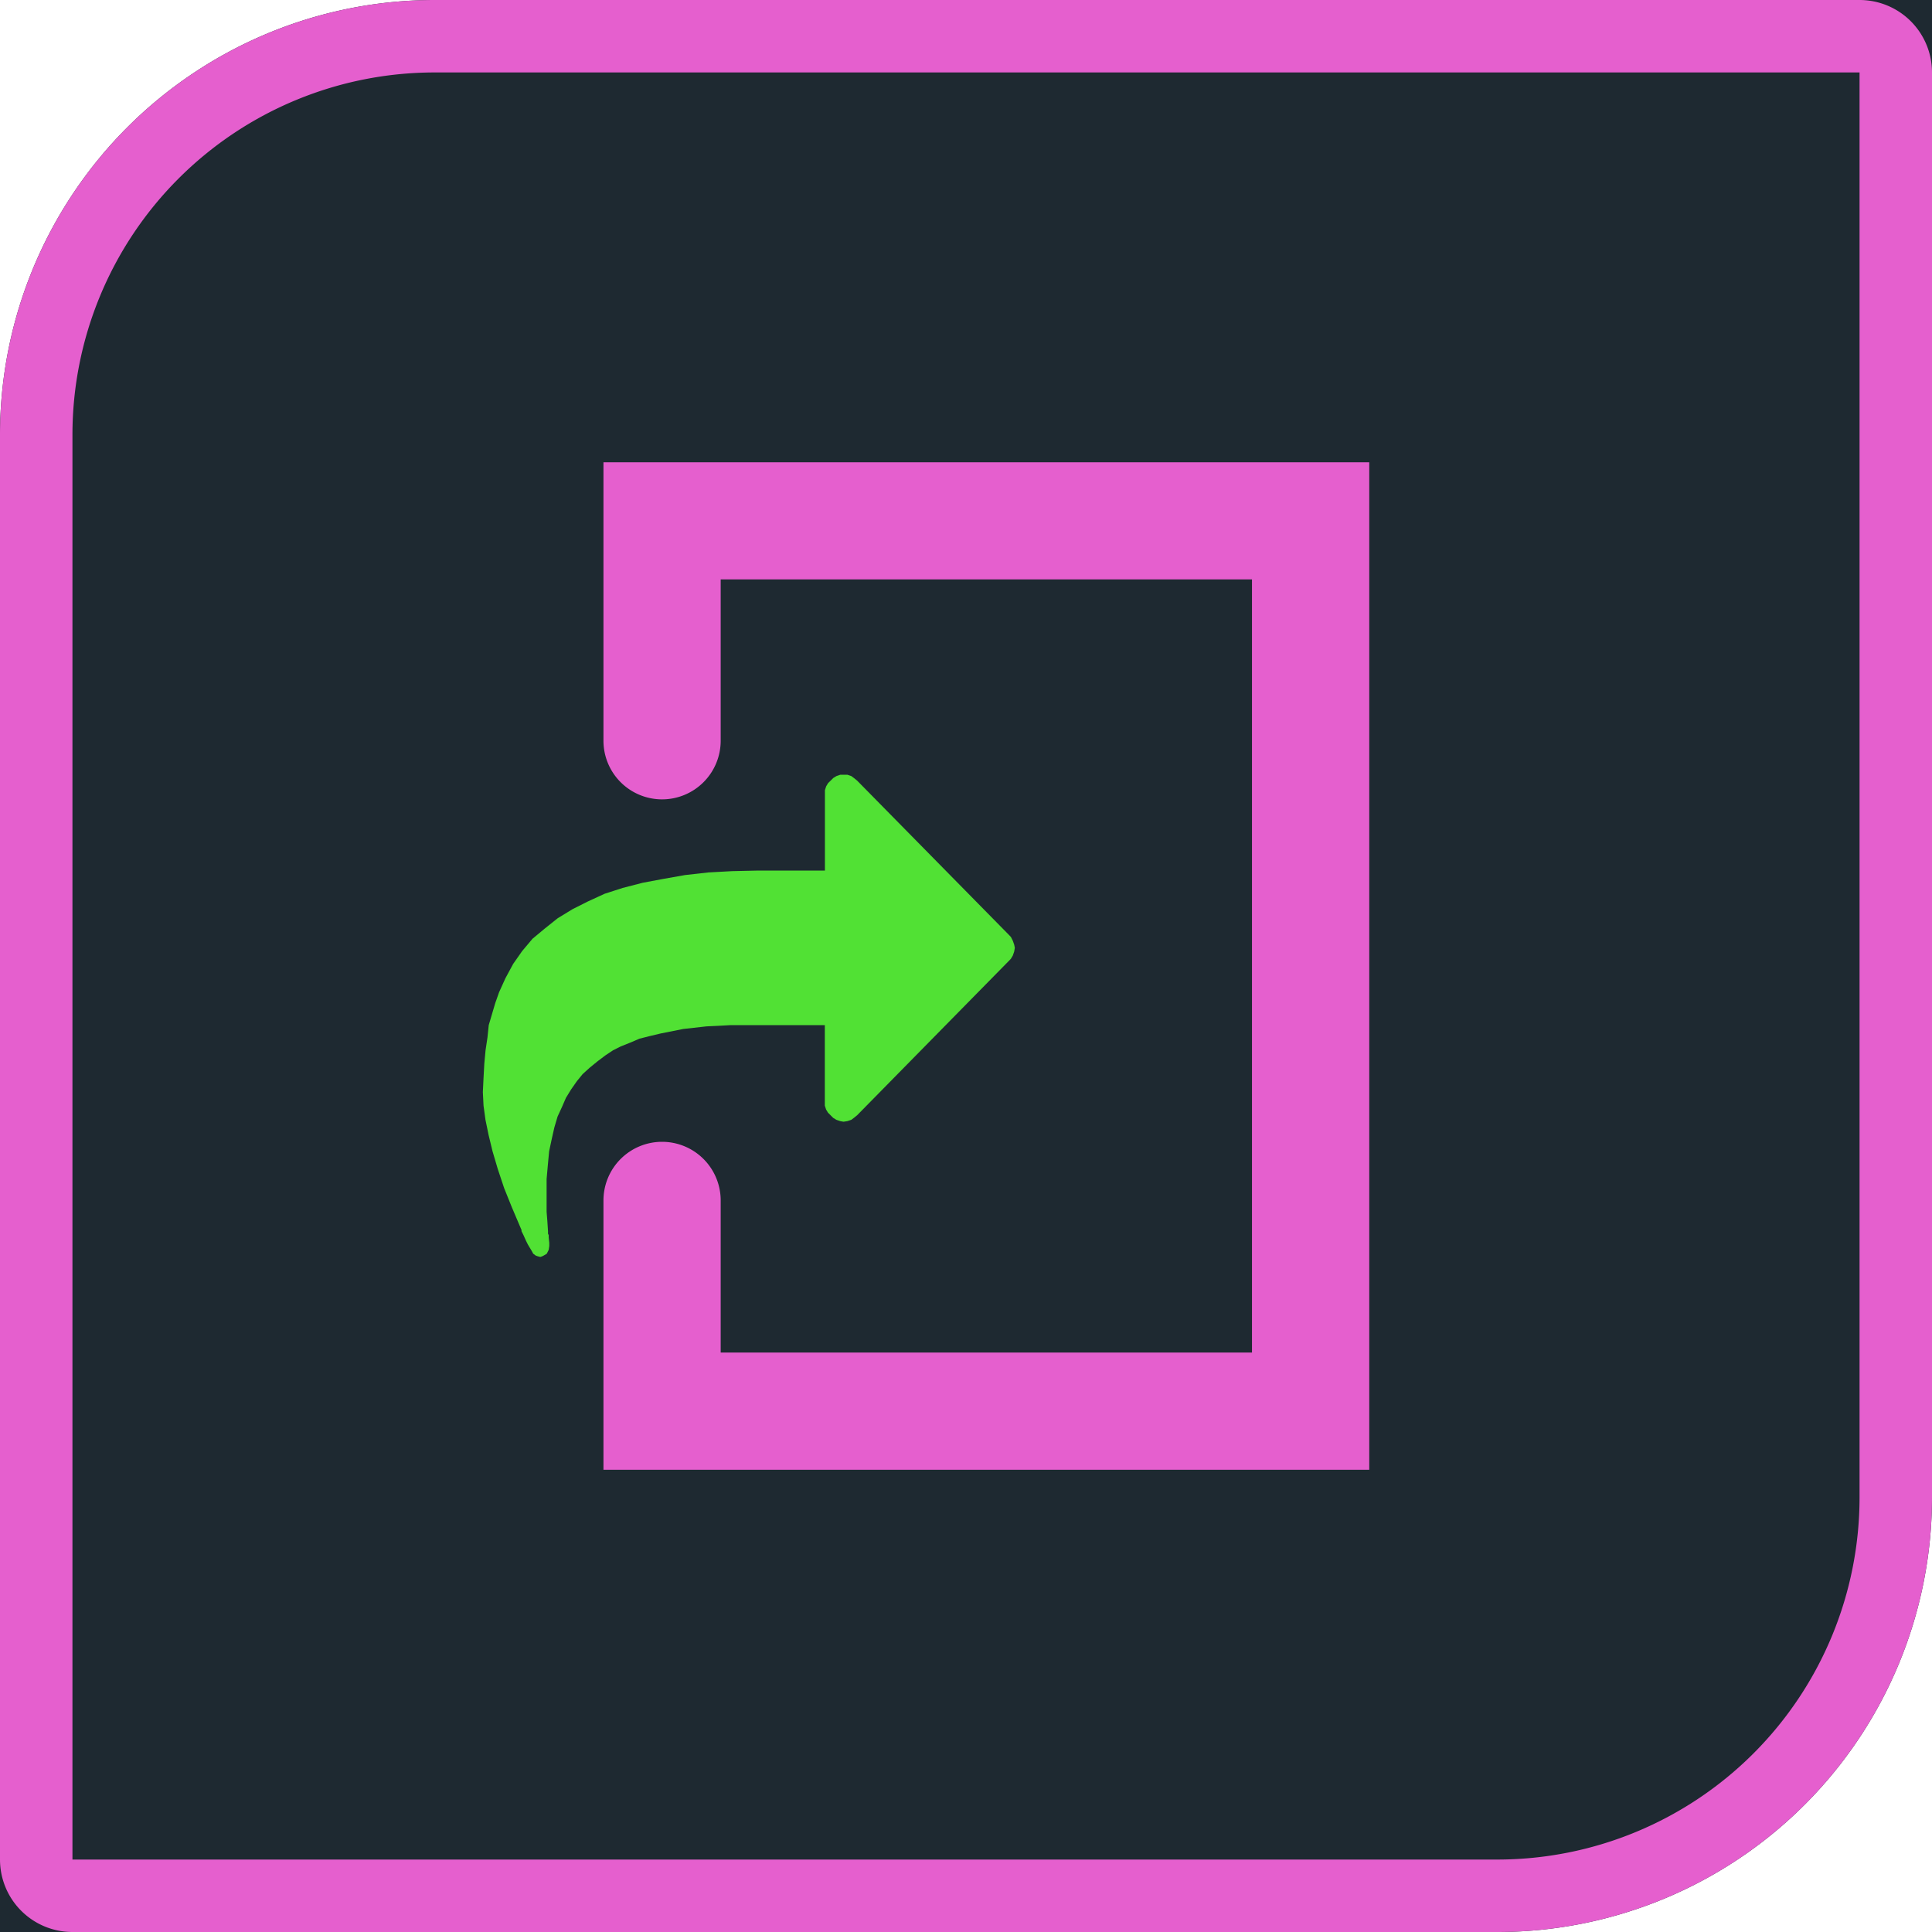 <svg id="type_input_dark" xmlns="http://www.w3.org/2000/svg" width="40" height="40" viewBox="0 0 40 40">
  <rect id="Icon_Base" width="40" height="40" fill="none"/>
  <g id="bgr" fill="#1e2931" stroke="#e55fce" stroke-width="1.5">
    <path d="M9,0H40a0,0,0,0,1,0,0V31a9,9,0,0,1-9,9H0a0,0,0,0,1,0,0V9A9,9,0,0,1,9,0Z" stroke="none"/>
    <path d="M9,.75H38.5a.75.75,0,0,1,.75.75V31A8.25,8.25,0,0,1,31,39.25H1.5a.75.75,0,0,1-.75-.75V9A8.25,8.25,0,0,1,9,.75Z" fill="none"/>
  </g>
  <path id="arrow" d="M.133,6.679.081,6.625l-.04-.08-.028-.08L0,6.4l.014-.08.028-.08.04-.067.052-.054L3.266,2.933l.067-.054.054-.04.08-.027.08-.012.067.012.08.027.066.04.054.054.054.054.04.066.026.08V4.8H5.879l.253-.014.253-.012.481-.054.466-.093.227-.054.213-.054.187-.08.2-.08.159-.08.161-.107.159-.12L8.8,3.92l.147-.133.12-.147.121-.173.106-.173.081-.187.092-.2.067-.227.054-.239.054-.254.026-.279.026-.294V.934L9.679.747,9.665.533V.481L9.651.453V.4L9.639.294V.227l.012-.08.04-.08.067-.04L9.784.014,9.824,0l.054.014.04.014.054.04L10,.121l.04.066.04.067.04.08.054.12.04.08V.561l.012.026.187.44.161.4.133.4.106.359.081.334.066.32.04.293.014.28L11,3.706,10.984,4l-.026.28-.04.267-.026.253-.067.227-.067.227-.08.227-.133.293-.159.294-.187.267-.213.253L9.731,6.8l-.267.213L9.158,7.2l-.32.161-.346.159-.372.12-.414.107-.427.08-.452.08-.481.054-.493.027L5.306,8H3.932V9.664l-.026.08-.04.067-.054.052-.054.054-.066.04-.08.027H3.467l-.08-.027-.054-.04-.067-.054Z" transform="translate(21.011 26.024) rotate(180)" fill="#51e134" fill-rule="evenodd"/>
  <path id="frame" d="M14.355,22.734H-1.5V17.158A1.214,1.214,0,0,1-.286,15.944,1.214,1.214,0,0,1,.927,17.158v3.149h11V4.3h-11V7.64A1.214,1.214,0,0,1-.286,8.854,1.214,1.214,0,0,1-1.5,7.64V1.875H14.355Z" transform="translate(13.994 7.696)" fill="#e55fce"/>
</svg>
